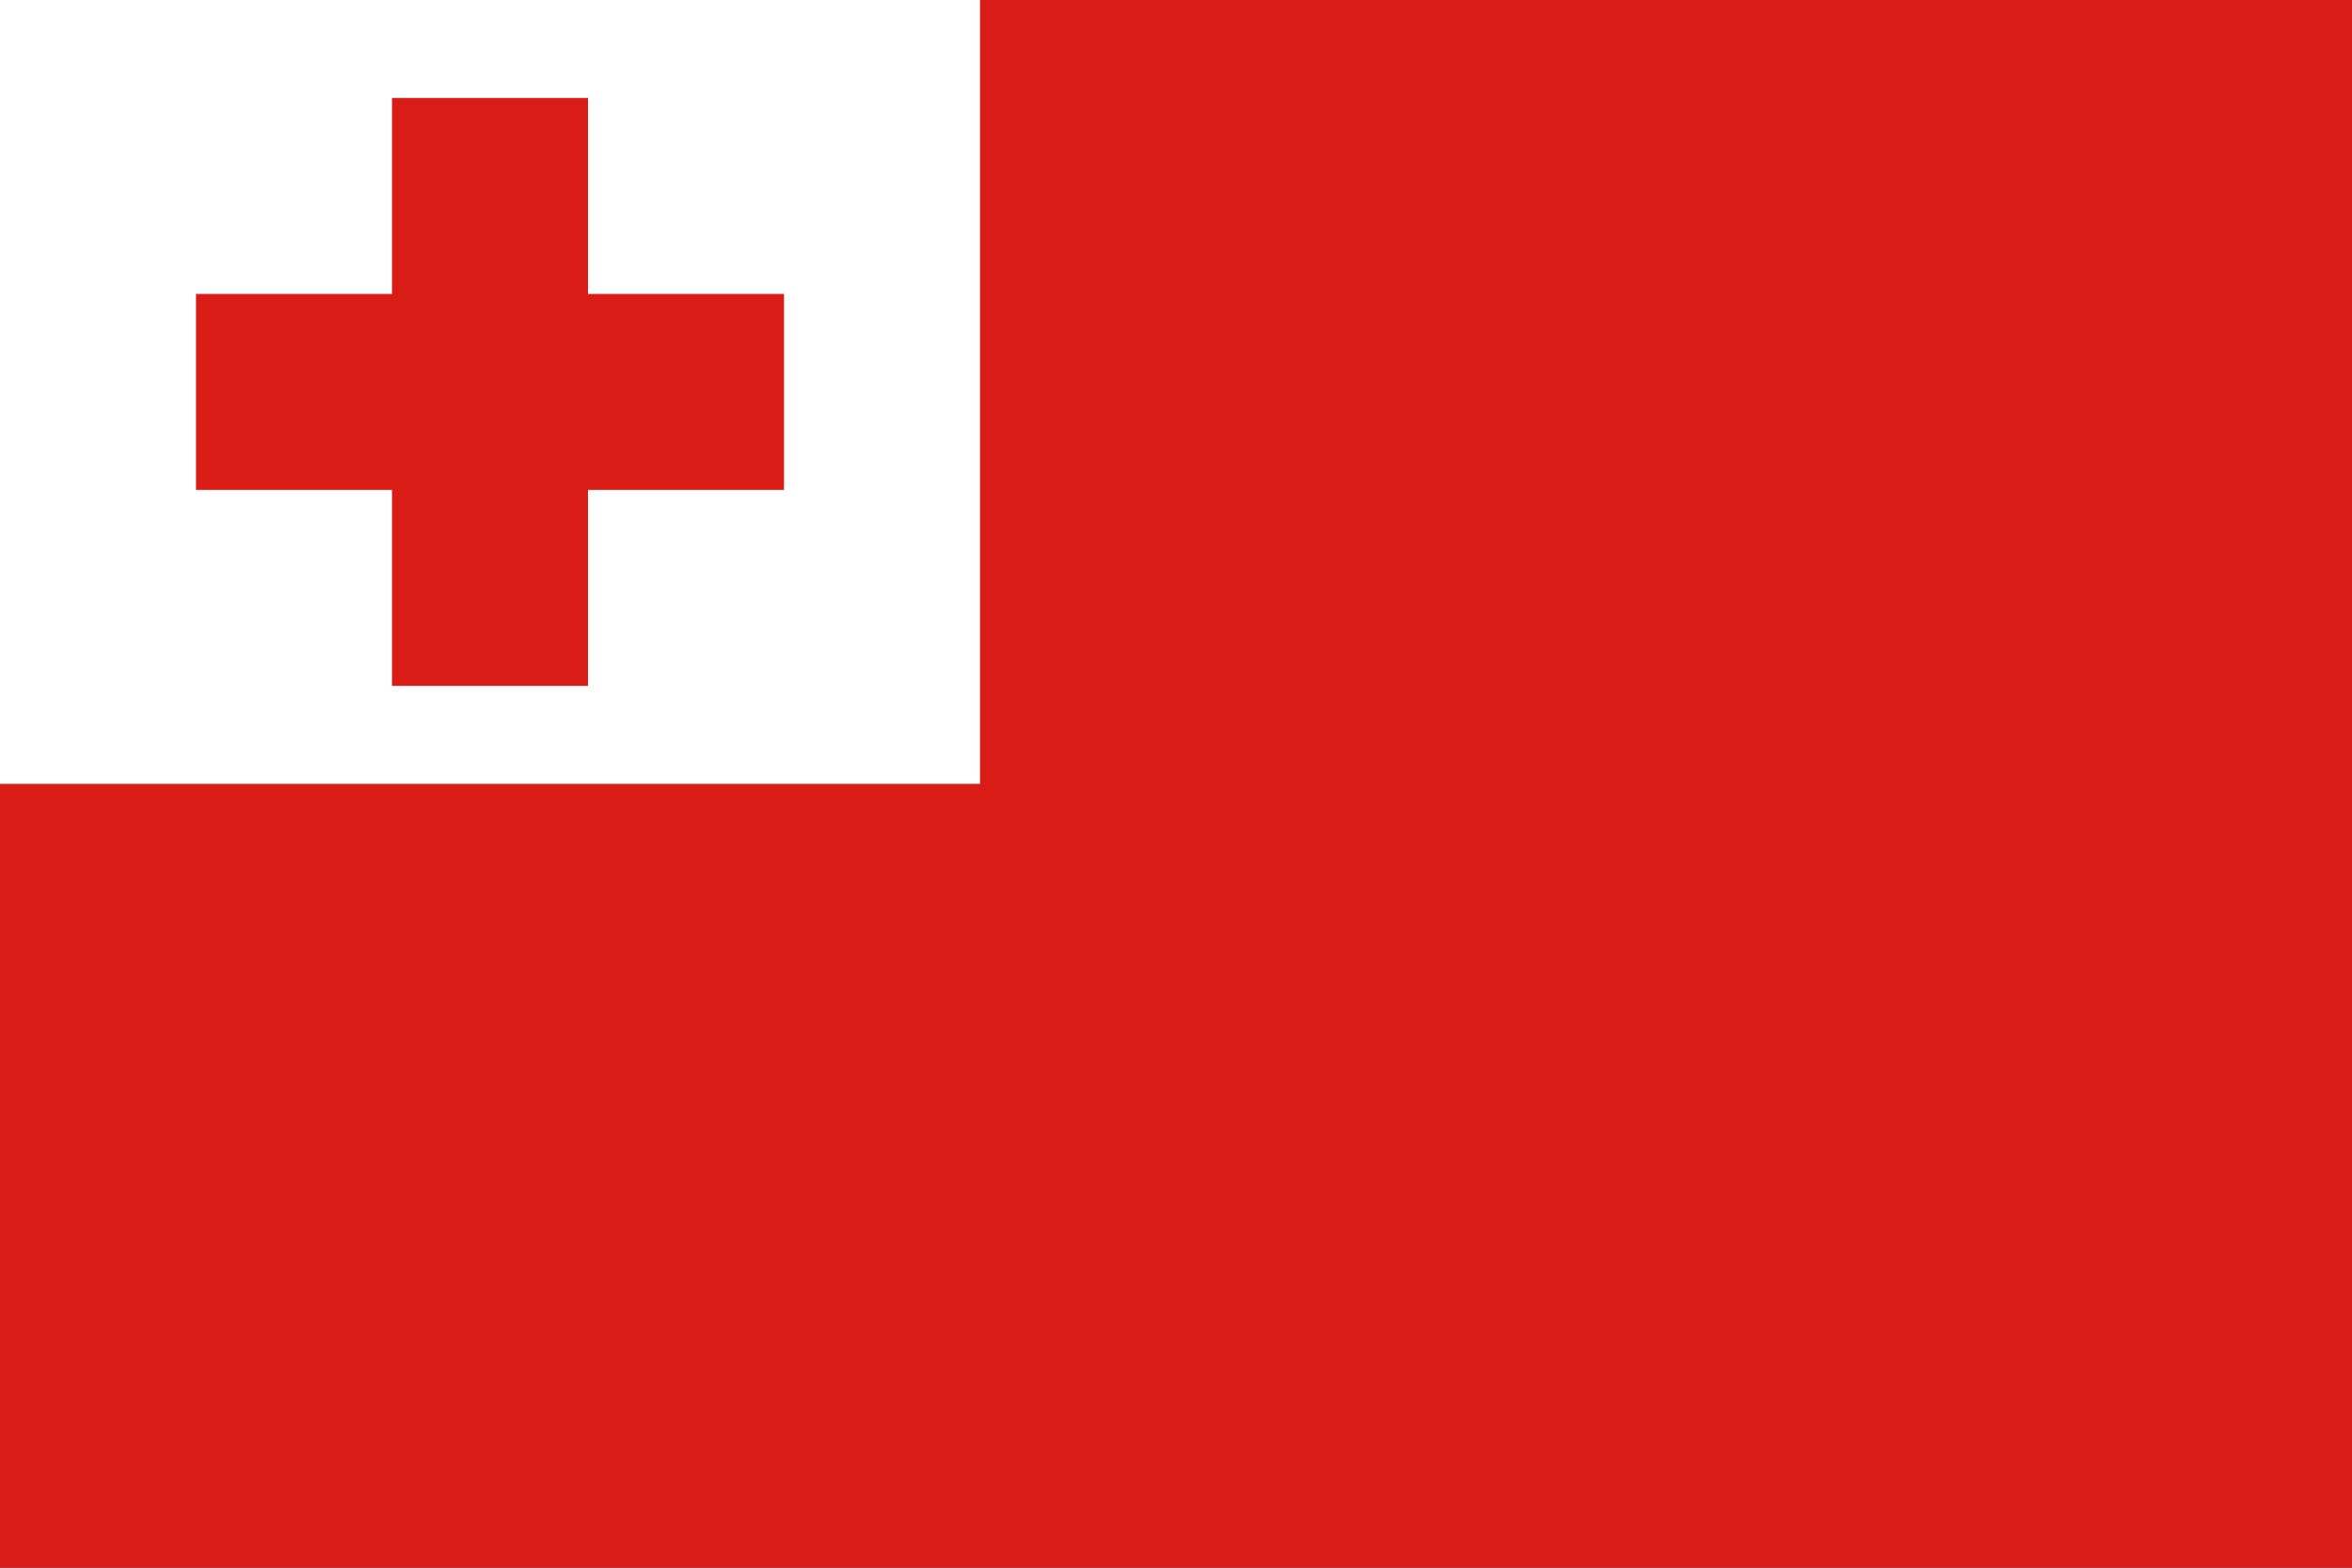<svg width="180" height="120" viewBox="0 0 180 120" fill="none" xmlns="http://www.w3.org/2000/svg">
<rect x="0" y="0" width="180" height="120" fill="#333333" stroke="none"/>
<g clip-path="url(#clip0_307_45566)">
<path d="M180 0H0V120H180V0Z" fill="#D91C16"/>
<path d="M75 0H0V60H75V0Z" fill="white"/>
<path d="M30 7.5H45V22.5H60V37.5H45V52.5H30V37.5H15V22.5H30V7.5Z" fill="#D91C16"/>
</g>
<defs>
<clipPath id="clip0_307_45566">
<rect width="180" height="120" fill="white"/>
</clipPath>
</defs>
</svg>
